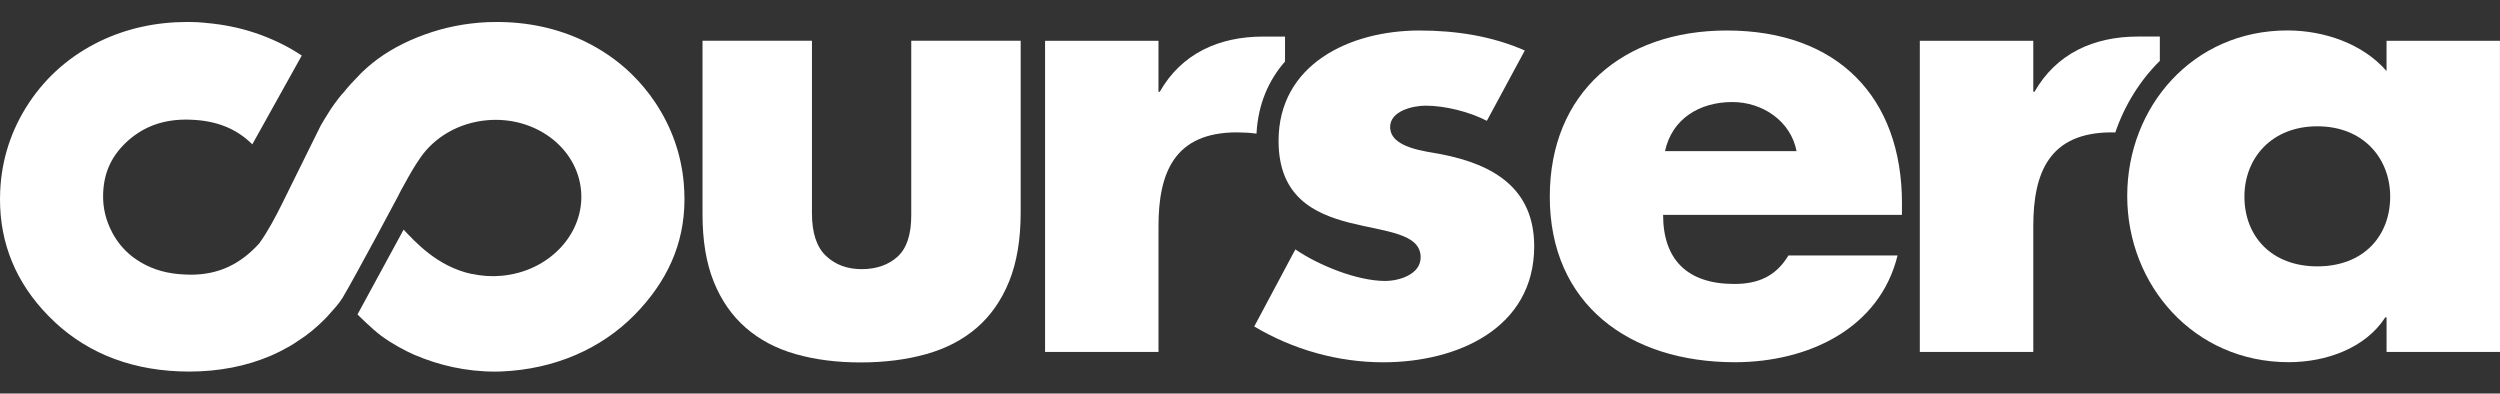 <svg xmlns="http://www.w3.org/2000/svg" xmlns:xlink="http://www.w3.org/1999/xlink" version="1.1" id="Layer_1" x="0px" y="0px" width="108px" height="17px" viewBox="0 0 108 17" enable-background="new 0 0 108 17" xml:space="preserve" xmlns:xml="http://www.w3.org/XML/1998/namespace">
<rect x="0" y="0" width="108" height="17" fill="#333333" stroke="none"/>
<path fill="#fff" d="M54.281,5.773c0.066-1.269,0.521-2.306,1.232-3.115V1.58h-0.945c-1.91,0-3.527,0.732-4.467,2.386h-0.055  V1.762h-4.899v13.441h4.9V9.777c0-2.303,0.674-4.059,3.393-4.059C53.736,5.72,54.013,5.737,54.281,5.773z"/>
<path fill="#fff" d="M91.38,5.724c0.407-1.188,1.067-2.246,1.925-3.095v-1.05h-0.943c-1.911,0-3.526,0.732-4.471,2.385h-0.053  V1.762h-4.902v13.441h4.902V9.777c0-2.303,0.676-4.059,3.395-4.059L91.38,5.724z"/>
<path fill="#fff" d="M64.232,5.22c-0.756-0.393-1.808-0.655-2.645-0.655c-0.562,0-1.533,0.234-1.533,0.917  c0,0.918,1.533,1.048,2.211,1.182c2.284,0.444,4.012,1.493,4.012,3.979c0,3.536-3.313,5.008-6.52,5.008  c-1.967,0-3.902-0.551-5.574-1.547l1.777-3.33c0.995,0.684,2.665,1.363,3.877,1.363c0.62,0,1.535-0.287,1.535-1.021  c0-1.048-1.535-1.103-3.072-1.495c-1.533-0.393-3.066-1.125-3.066-3.536c0-3.302,3.066-4.767,6.088-4.767  c1.562,0,3.125,0.235,4.549,0.864L64.232,5.22z"/>
<path fill="#fff" d="M108,15.203h-4.9v-1.495h-0.054c-0.862,1.336-2.562,1.938-4.175,1.938c-4.096,0-6.975-3.328-6.975-7.18  c0-3.848,2.828-7.151,6.92-7.151c1.588,0,3.26,0.576,4.283,1.754V1.762h4.899L108,15.203L108,15.203z M96.959,8.495  c0,1.702,1.16,3.012,3.15,3.012c1.992,0,3.147-1.308,3.147-3.012c0-1.651-1.155-3.039-3.147-3.039  C98.119,5.457,96.959,6.844,96.959,8.495z"/>
<path fill="#fff" d="M82.163,9.283H71.846c0,1.937,1.053,2.984,3.072,2.984c1.05,0,1.803-0.339,2.343-1.231h4.714  c-0.781,3.171-3.879,4.612-7.029,4.612c-4.575,0-7.995-2.517-7.995-7.152c0-4.48,3.147-7.178,7.644-7.178  c4.793,0,7.57,2.883,7.57,7.466L82.163,9.283L82.163,9.283z M77.611,6.53c-0.243-1.284-1.455-2.122-2.773-2.122  c-1.429,0-2.609,0.731-2.91,2.122H77.611z"/>
<g>
	<g>
		<path fill="#fff" d="M29.561,8.261c-0.005-0.116-0.013-0.229-0.022-0.344c0,0,0-0.001,0-0.002c0,0,0-0.001,0-0.002    c-0.11-1.247-0.522-2.414-1.221-3.468c-0.312-0.47-0.669-0.897-1.068-1.28c-0.583-0.561-1.258-1.025-2.019-1.392    c-1.145-0.547-2.41-0.823-3.76-0.823c-0.132,0-0.27,0.002-0.409,0.007C20.114,1,19.197,1.18,18.335,1.497    c-0.869,0.314-1.626,0.729-2.245,1.227c-0.126,0.1-0.263,0.223-0.41,0.358l-0.106,0.104L15.429,3.34h0.001h0.001l-0.068,0.067    L15.33,3.443l-0.173,0.182c-0.128,0.144-0.25,0.288-0.364,0.429l-0.001-0.002l-0.004-0.004c-0.237,0.288-0.456,0.586-0.617,0.854    c-0.109,0.172-0.216,0.349-0.318,0.526L12.44,8.285l0.002,0.002l-0.074,0.145l-0.156,0.316c-0.31,0.627-0.642,1.252-1.013,1.768    c-0.827,0.907-1.762,1.351-2.964,1.351c-0.084,0-0.17-0.004-0.258-0.009c-0.724-0.029-1.345-0.2-1.896-0.526    c-0.059-0.035-0.116-0.071-0.171-0.108c-0.45-0.299-0.795-0.683-1.053-1.162c-0.291-0.543-0.42-1.098-0.402-1.686    C4.456,8.36,4.457,8.346,4.457,8.333C4.496,7.397,4.853,6.669,5.572,6.04C5.747,5.889,5.93,5.761,6.121,5.647    c0.027-0.016,0.054-0.031,0.081-0.045c0.534-0.291,1.142-0.436,1.839-0.436l0.217,0.006C9.365,5.214,10.219,5.56,10.9,6.235    L13.036,2.4c-0.511-0.342-1.088-0.636-1.724-0.875c-0.024-0.009-0.049-0.019-0.074-0.027c-0.076-0.027-0.151-0.055-0.229-0.08    C10.333,1.192,9.624,1.053,8.894,0.99l0,0C8.876,0.987,8.856,0.985,8.838,0.983C8.726,0.976,8.612,0.962,8.5,0.957    C8.378,0.952,8.255,0.95,8.135,0.949H8.066c-1.343,0.005-2.591,0.28-3.732,0.825C3.056,2.39,2.02,3.287,1.252,4.443    C0.486,5.599,0.068,6.882,0.008,8.259C0.003,8.377,0,8.494,0,8.609c-0.001,1.926,0.701,3.62,2.097,5.042    c1.457,1.492,3.352,2.296,5.627,2.391c0.146,0.006,0.29,0.01,0.434,0.01c1.287,0,2.478-0.229,3.546-0.687    c0.267-0.114,0.526-0.248,0.791-0.397c0.144-0.083,0.28-0.171,0.415-0.265l0.1-0.067l0.168-0.115    c0.202-0.145,0.391-0.302,0.575-0.469l0.064-0.061c0.108-0.103,0.216-0.207,0.318-0.314l0.383-0.433l0.146-0.183l0.068-0.1    l0.068-0.098c0.569-0.956,2.421-4.435,2.421-4.435V8.421l0.11-0.212l0.092-0.166c0.273-0.497,0.47-0.85,0.731-1.221l0.007-0.011    c0.609-0.883,1.656-1.512,2.89-1.618c2.07-0.178,3.884,1.182,4.051,3.038c0.166,1.856-1.378,3.505-3.448,3.684    c-0.431,0.037-0.85,0.008-1.245-0.079l-0.01,0.004c-1.519-0.316-2.486-1.424-2.963-1.919l-1.992,3.663    c0,0,0.619,0.624,1.043,0.936c0.425,0.311,0.974,0.617,1.412,0.807c1.063,0.454,2.219,0.726,3.496,0.726    c0.148,0,0.118,0,0.272-0.006c2.273-0.095,4.299-0.966,5.76-2.458c1.384-1.417,2.135-3.035,2.142-4.95V8.582    C29.568,8.476,29.565,8.369,29.561,8.261z"/>
	</g>
</g>
<g>
	<path fill="#fff" d="M37.181,15.657c-1.033,0-1.97-0.12-2.811-0.36c-0.841-0.24-1.559-0.619-2.154-1.139   c-0.597-0.52-1.057-1.182-1.381-1.985s-0.486-1.771-0.486-2.899V1.759h4.727v7.455c0,0.845,0.202,1.457,0.605,1.839   c0.404,0.383,0.917,0.574,1.539,0.574c0.636,0,1.152-0.178,1.55-0.535c0.396-0.357,0.596-0.949,0.596-1.781V1.759h4.727v7.416   c0,1.168-0.166,2.161-0.497,2.978c-0.331,0.818-0.798,1.486-1.399,2.006c-0.604,0.52-1.331,0.898-2.186,1.139   C39.156,15.537,38.213,15.657,37.181,15.657z"/>
</g>
</svg>